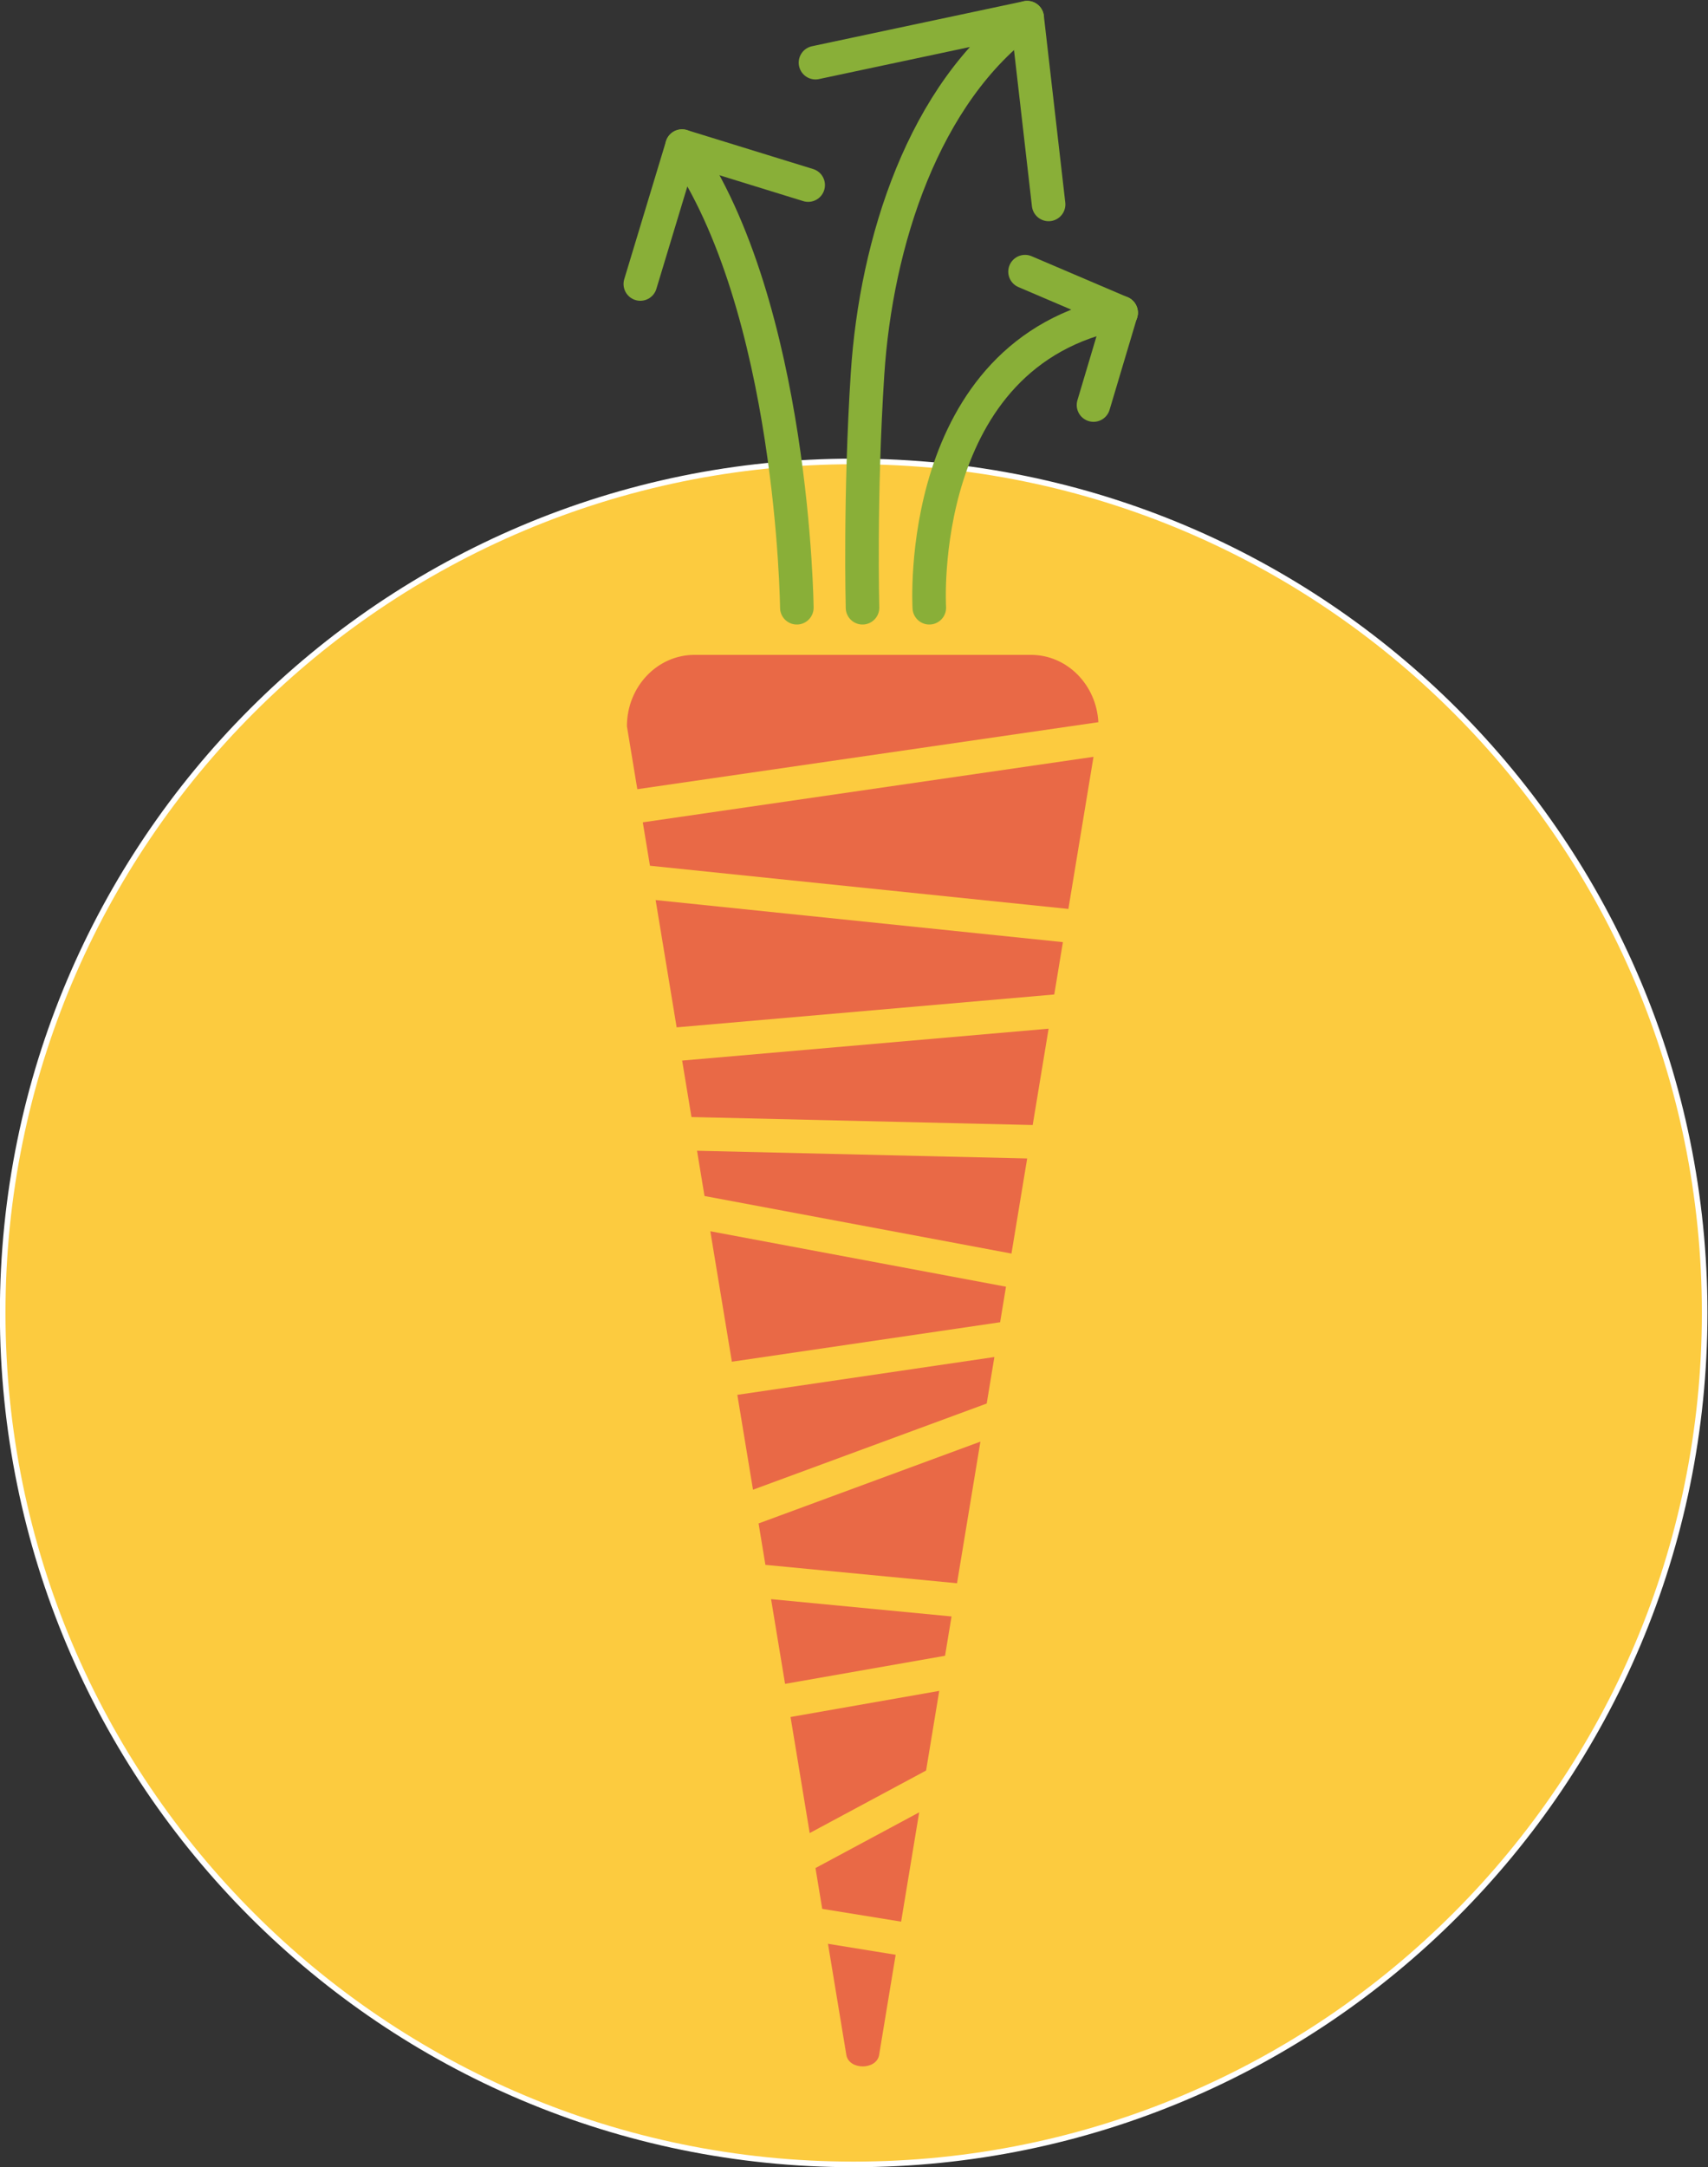<svg xmlns="http://www.w3.org/2000/svg" xmlns:svg="http://www.w3.org/2000/svg" id="svg2" width="407.116" height="516.247" version="1.1" viewBox="0 0 407.116 516.247" xml:space="preserve"><rect x="0" y="0" width="407.116" height="516.247" fill="#333333" stroke="none"/><defs id="defs6"><clipPath id="clipPath18" clipPathUnits="userSpaceOnUse"><path id="path16" d="M 0,551.584 H 595.28 V 0 H 0 Z"/></clipPath></defs><g id="g10" transform="matrix(1.333,0,0,-1.333,-110.148,618.659)"><g id="g12"><g id="g14" clip-path="url(#clipPath18)"><g id="g20" transform="translate(387.448,229.477)"><path style="fill:#fccb3f;fill-opacity:1;fill-rule:nonzero;stroke:none" id="path22" d="m 0,0 c 0,-84.041 -68.126,-152.169 -152.169,-152.169 -84.042,0 -152.168,68.128 -152.168,152.169 0,84.044 68.126,152.171 152.168,152.171 C -68.126,152.171 0,84.044 0,0"/></g><g id="g24" transform="translate(387.448,229.477)"><path style="fill:none;stroke:#fff;stroke-width:1;stroke-linecap:butt;stroke-linejoin:miter;stroke-miterlimit:10;stroke-dasharray:none;stroke-opacity:1" id="path26" d="m 0,0 c 0,-84.041 -68.126,-152.169 -152.169,-152.169 -84.042,0 -152.168,68.128 -152.168,152.169 0,84.044 68.126,152.171 152.168,152.171 C -68.126,152.171 0,84.044 0,0 Z"/></g><g id="g28" transform="translate(278.165,328.857)"><path style="fill:#e96946;fill-opacity:1;fill-rule:nonzero;stroke:none" id="path30" d="m 0,0 -80.594,-11.706 1.281,-7.756 74.821,-7.722 z"/></g><g id="g32" transform="translate(270.137,280.275)"><path style="fill:#e96946;fill-opacity:1;fill-rule:nonzero;stroke:none" id="path34" d="m 0,0 -65.53,-5.702 1.667,-10.09 61.018,-1.426 z"/></g><g id="g36" transform="translate(261.468,227.812)"><path style="fill:#e96946;fill-opacity:1;fill-rule:nonzero;stroke:none" id="path38" d="m 0,0 1.05,6.352 -52.871,9.908 3.852,-23.313 z"/></g><g id="g40" transform="translate(260.441,221.597)"><path style="fill:#e96946;fill-opacity:1;fill-rule:nonzero;stroke:none" id="path42" d="m 0,0 -45.964,-6.758 2.801,-16.954 41.79,15.402 z"/></g><g id="g44" transform="translate(257.942,206.477)"><path style="fill:#e96946;fill-opacity:1;fill-rule:nonzero;stroke:none" id="path46" d="m 0,0 -39.668,-14.621 1.223,-7.402 34.263,-3.287 z"/></g><g id="g48" transform="translate(252.779,175.234)"><path style="fill:#e96946;fill-opacity:1;fill-rule:nonzero;stroke:none" id="path50" d="m 0,0 -32.27,3.095 2.502,-15.142 28.607,5.02 z"/></g><g id="g52" transform="translate(250.581,161.933)"><path style="fill:#e96946;fill-opacity:1;fill-rule:nonzero;stroke:none" id="path54" d="m 0,0 -26.591,-4.667 3.427,-20.74 20.812,11.173 z"/></g><g id="g56" transform="translate(233.978,96.822)"><path style="fill:#e96946;fill-opacity:1;fill-rule:nonzero;stroke:none" id="path58" d="M 0,0 C 0.516,-2.663 5.329,-2.663 5.844,0 L 8.81,17.952 -3.29,19.911 Z"/></g><g id="g60" transform="translate(246.994,140.227)"><path style="fill:#e96946;fill-opacity:1;fill-rule:nonzero;stroke:none" id="path62" d="m 0,0 -18.543,-9.956 1.205,-7.292 14.11,-2.285 z"/></g><g id="g64" transform="translate(266.304,257.079)"><path style="fill:#e96946;fill-opacity:1;fill-rule:nonzero;stroke:none" id="path66" d="m 0,0 -59.034,1.38 1.336,-8.087 54.89,-10.286 z"/></g><g id="g68" transform="translate(272.693,295.743)"><path style="fill:#e96946;fill-opacity:1;fill-rule:nonzero;stroke:none" id="path70" d="m 0,0 -72.826,7.516 3.759,-22.748 67.521,5.875 z"/></g><g id="g72" transform="translate(266.984,347.079)"><path style="fill:#e96946;fill-opacity:1;fill-rule:nonzero;stroke:none" id="path74" d="m 0,0 h -60.168 c -6.673,0 -12.083,-5.711 -12.083,-12.756 l 1.859,-11.25 82.441,11.973 C 11.692,-5.326 6.442,0 0,0"/></g><g id="g76" transform="translate(197.129,413.357)"><path style="fill:none;stroke:#89af38;stroke-width:6;stroke-linecap:round;stroke-linejoin:round;stroke-miterlimit:10;stroke-dasharray:none;stroke-opacity:1" id="path78" d="M 0,0 7.458,24.641 C 27.431,-4.029 27.987,-57.856 27.987,-57.856"/></g><g id="g80" transform="translate(227.144,431.036)"><path style="fill:none;stroke:#89af38;stroke-width:6;stroke-linecap:round;stroke-linejoin:round;stroke-miterlimit:10;stroke-dasharray:none;stroke-opacity:1" id="path82" d="M 0,0 -22.557,6.962"/></g><g id="g84" transform="translate(228.451,452.913)"><path style="fill:none;stroke:#89af38;stroke-width:6;stroke-linecap:round;stroke-linejoin:round;stroke-miterlimit:10;stroke-dasharray:none;stroke-opacity:1" id="path86" d="M 0,0 37.854,8.039 C 19.318,-5.369 10.83,-32.196 9.31,-55.594 7.893,-77.4 8.409,-97.412 8.409,-97.412"/></g><g id="g88" transform="translate(270.137,427.58)"><path style="fill:none;stroke:#89af38;stroke-width:6;stroke-linecap:round;stroke-linejoin:round;stroke-miterlimit:10;stroke-dasharray:none;stroke-opacity:1" id="path90" d="M 0,0 -3.832,33.372"/></g><g id="g92" transform="translate(283.088,408.227)"><path style="fill:none;stroke:#89af38;stroke-width:6;stroke-linecap:round;stroke-linejoin:round;stroke-miterlimit:10;stroke-dasharray:none;stroke-opacity:1" id="path94" d="M 0,0 C -37.067,-7.055 -34.284,-52.726 -34.284,-52.726"/></g><g id="g96" transform="translate(283.088,408.227)"><path style="fill:none;stroke:#89af38;stroke-width:6;stroke-linecap:round;stroke-linejoin:round;stroke-miterlimit:10;stroke-dasharray:none;stroke-opacity:1" id="path98" d="M 0,0 -4.923,-16.5"/></g><g id="g100" transform="translate(283.11,408.227)"><path style="fill:none;stroke:#89af38;stroke-width:6;stroke-linecap:round;stroke-linejoin:round;stroke-miterlimit:10;stroke-dasharray:none;stroke-opacity:1" id="path102" d="M 0,0 -17.188,7.335"/></g></g></g></g></svg>